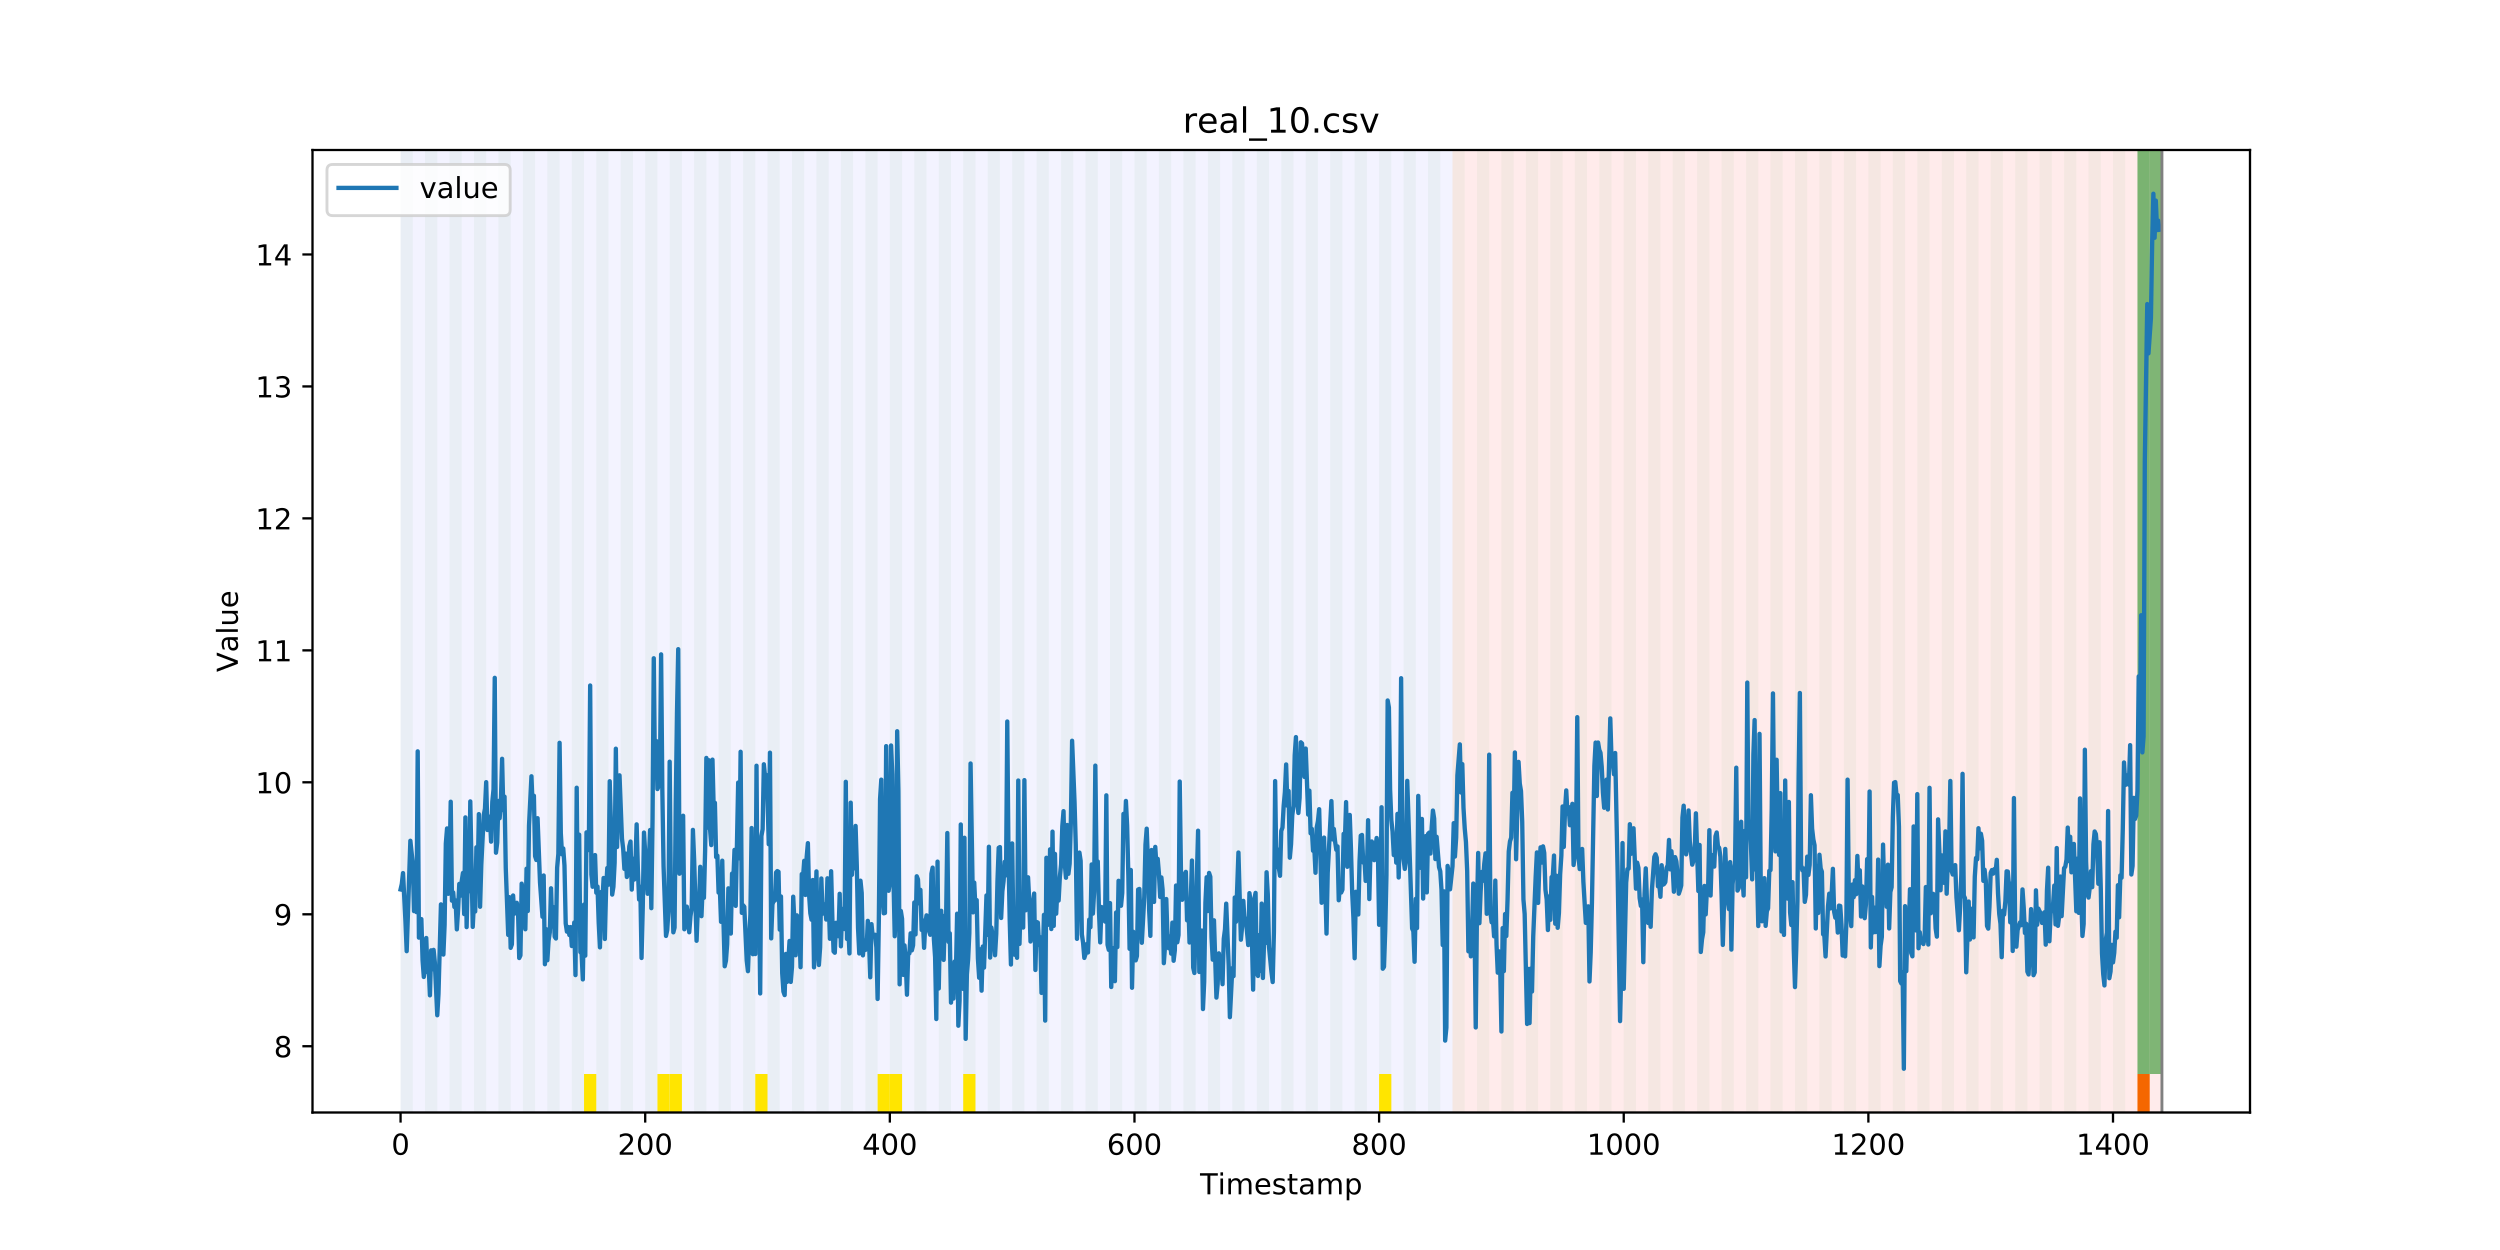 <?xml version="1.0" encoding="utf-8" standalone="no"?>
<!DOCTYPE svg PUBLIC "-//W3C//DTD SVG 1.1//EN"
  "http://www.w3.org/Graphics/SVG/1.1/DTD/svg11.dtd">
<!-- Created with matplotlib (https://matplotlib.org/) -->
<svg height="432pt" version="1.1" viewBox="0 0 864 432" width="864pt" xmlns="http://www.w3.org/2000/svg" xmlns:xlink="http://www.w3.org/1999/xlink">
 <defs>
  <style type="text/css">
*{stroke-linecap:butt;stroke-linejoin:round;}
  </style>
 </defs>
 <g id="figure_1">
  <g id="patch_1">
   <path d="M 0 432 
L 864 432 
L 864 0 
L 0 0 
z
" style="fill:#ffffff;"/>
  </g>
  <g id="axes_1">
   <g id="patch_2">
    <path d="M 108 384.48 
L 777.6 384.48 
L 777.6 51.84 
L 108 51.84 
z
" style="fill:#ffffff;"/>
   </g>
   <g id="patch_3">
    <path clip-path="url(#pea2bbc3978)" d="M 138.436 384.48 
L 138.436 51.84 
L 501.982 51.84 
L 501.982 384.48 
z
" style="fill:#0000ff;opacity:0.05;"/>
   </g>
   <g id="patch_4">
    <path clip-path="url(#pea2bbc3978)" d="M 501.982 384.48 
L 501.982 51.84 
L 747.164 51.84 
L 747.164 384.48 
z
" style="fill:#ff0000;opacity:0.08;"/>
   </g>
   <g id="patch_5">
    <path clip-path="url(#pea2bbc3978)" d="M 138.436 384.48 
L 138.436 51.84 
L 142.664 51.84 
L 142.664 384.48 
z
" style="fill:#008000;opacity:0.04;"/>
   </g>
   <g id="patch_6">
    <path clip-path="url(#pea2bbc3978)" d="M 146.891 384.48 
L 146.891 51.84 
L 151.118 51.84 
L 151.118 384.48 
z
" style="fill:#008000;opacity:0.04;"/>
   </g>
   <g id="patch_7">
    <path clip-path="url(#pea2bbc3978)" d="M 155.345 384.48 
L 155.345 51.84 
L 159.573 51.84 
L 159.573 384.48 
z
" style="fill:#008000;opacity:0.04;"/>
   </g>
   <g id="patch_8">
    <path clip-path="url(#pea2bbc3978)" d="M 163.8 384.48 
L 163.8 51.84 
L 168.027 51.84 
L 168.027 384.48 
z
" style="fill:#008000;opacity:0.04;"/>
   </g>
   <g id="patch_9">
    <path clip-path="url(#pea2bbc3978)" d="M 172.255 384.48 
L 172.255 51.84 
L 176.482 51.84 
L 176.482 384.48 
z
" style="fill:#008000;opacity:0.04;"/>
   </g>
   <g id="patch_10">
    <path clip-path="url(#pea2bbc3978)" d="M 180.709 384.48 
L 180.709 51.84 
L 184.936 51.84 
L 184.936 384.48 
z
" style="fill:#008000;opacity:0.04;"/>
   </g>
   <g id="patch_11">
    <path clip-path="url(#pea2bbc3978)" d="M 189.164 384.48 
L 189.164 51.84 
L 193.391 51.84 
L 193.391 384.48 
z
" style="fill:#008000;opacity:0.04;"/>
   </g>
   <g id="patch_12">
    <path clip-path="url(#pea2bbc3978)" d="M 197.618 384.48 
L 197.618 51.84 
L 201.845 51.84 
L 201.845 384.48 
z
" style="fill:#008000;opacity:0.04;"/>
   </g>
   <g id="patch_13">
    <path clip-path="url(#pea2bbc3978)" d="M 201.845 384.48 
L 201.845 371.174 
L 206.073 371.174 
L 206.073 384.48 
z
" style="fill:#ffe500;"/>
   </g>
   <g id="patch_14">
    <path clip-path="url(#pea2bbc3978)" d="M 206.073 384.48 
L 206.073 51.84 
L 210.3 51.84 
L 210.3 384.48 
z
" style="fill:#008000;opacity:0.04;"/>
   </g>
   <g id="patch_15">
    <path clip-path="url(#pea2bbc3978)" d="M 214.527 384.48 
L 214.527 51.84 
L 218.755 51.84 
L 218.755 384.48 
z
" style="fill:#008000;opacity:0.04;"/>
   </g>
   <g id="patch_16">
    <path clip-path="url(#pea2bbc3978)" d="M 222.982 384.48 
L 222.982 51.84 
L 227.209 51.84 
L 227.209 384.48 
z
" style="fill:#008000;opacity:0.04;"/>
   </g>
   <g id="patch_17">
    <path clip-path="url(#pea2bbc3978)" d="M 227.209 384.48 
L 227.209 371.174 
L 231.436 371.174 
L 231.436 384.48 
z
" style="fill:#ffe500;"/>
   </g>
   <g id="patch_18">
    <path clip-path="url(#pea2bbc3978)" d="M 231.436 384.48 
L 231.436 51.84 
L 235.664 51.84 
L 235.664 384.48 
z
" style="fill:#008000;opacity:0.04;"/>
   </g>
   <g id="patch_19">
    <path clip-path="url(#pea2bbc3978)" d="M 231.436 384.48 
L 231.436 371.174 
L 235.664 371.174 
L 235.664 384.48 
z
" style="fill:#ffe500;"/>
   </g>
   <g id="patch_20">
    <path clip-path="url(#pea2bbc3978)" d="M 239.891 384.48 
L 239.891 51.84 
L 244.118 51.84 
L 244.118 384.48 
z
" style="fill:#008000;opacity:0.04;"/>
   </g>
   <g id="patch_21">
    <path clip-path="url(#pea2bbc3978)" d="M 248.345 384.48 
L 248.345 51.84 
L 252.573 51.84 
L 252.573 384.48 
z
" style="fill:#008000;opacity:0.04;"/>
   </g>
   <g id="patch_22">
    <path clip-path="url(#pea2bbc3978)" d="M 256.8 384.48 
L 256.8 51.84 
L 261.027 51.84 
L 261.027 384.48 
z
" style="fill:#008000;opacity:0.04;"/>
   </g>
   <g id="patch_23">
    <path clip-path="url(#pea2bbc3978)" d="M 261.027 384.48 
L 261.027 371.174 
L 265.255 371.174 
L 265.255 384.48 
z
" style="fill:#ffe500;"/>
   </g>
   <g id="patch_24">
    <path clip-path="url(#pea2bbc3978)" d="M 265.255 384.48 
L 265.255 51.84 
L 269.482 51.84 
L 269.482 384.48 
z
" style="fill:#008000;opacity:0.04;"/>
   </g>
   <g id="patch_25">
    <path clip-path="url(#pea2bbc3978)" d="M 273.709 384.48 
L 273.709 51.84 
L 277.936 51.84 
L 277.936 384.48 
z
" style="fill:#008000;opacity:0.04;"/>
   </g>
   <g id="patch_26">
    <path clip-path="url(#pea2bbc3978)" d="M 282.164 384.48 
L 282.164 51.84 
L 286.391 51.84 
L 286.391 384.48 
z
" style="fill:#008000;opacity:0.04;"/>
   </g>
   <g id="patch_27">
    <path clip-path="url(#pea2bbc3978)" d="M 290.618 384.48 
L 290.618 51.84 
L 294.845 51.84 
L 294.845 384.48 
z
" style="fill:#008000;opacity:0.04;"/>
   </g>
   <g id="patch_28">
    <path clip-path="url(#pea2bbc3978)" d="M 299.073 384.48 
L 299.073 51.84 
L 303.3 51.84 
L 303.3 384.48 
z
" style="fill:#008000;opacity:0.04;"/>
   </g>
   <g id="patch_29">
    <path clip-path="url(#pea2bbc3978)" d="M 303.3 384.48 
L 303.3 371.174 
L 307.527 371.174 
L 307.527 384.48 
z
" style="fill:#ffe500;"/>
   </g>
   <g id="patch_30">
    <path clip-path="url(#pea2bbc3978)" d="M 307.527 384.48 
L 307.527 51.84 
L 311.755 51.84 
L 311.755 384.48 
z
" style="fill:#008000;opacity:0.04;"/>
   </g>
   <g id="patch_31">
    <path clip-path="url(#pea2bbc3978)" d="M 307.527 384.48 
L 307.527 371.174 
L 311.755 371.174 
L 311.755 384.48 
z
" style="fill:#ffe500;"/>
   </g>
   <g id="patch_32">
    <path clip-path="url(#pea2bbc3978)" d="M 315.982 384.48 
L 315.982 51.84 
L 320.209 51.84 
L 320.209 384.48 
z
" style="fill:#008000;opacity:0.04;"/>
   </g>
   <g id="patch_33">
    <path clip-path="url(#pea2bbc3978)" d="M 324.436 384.48 
L 324.436 51.84 
L 328.664 51.84 
L 328.664 384.48 
z
" style="fill:#008000;opacity:0.04;"/>
   </g>
   <g id="patch_34">
    <path clip-path="url(#pea2bbc3978)" d="M 332.891 384.48 
L 332.891 51.84 
L 337.118 51.84 
L 337.118 384.48 
z
" style="fill:#008000;opacity:0.04;"/>
   </g>
   <g id="patch_35">
    <path clip-path="url(#pea2bbc3978)" d="M 332.891 384.48 
L 332.891 371.174 
L 337.118 371.174 
L 337.118 384.48 
z
" style="fill:#ffe500;"/>
   </g>
   <g id="patch_36">
    <path clip-path="url(#pea2bbc3978)" d="M 341.345 384.48 
L 341.345 51.84 
L 345.573 51.84 
L 345.573 384.48 
z
" style="fill:#008000;opacity:0.04;"/>
   </g>
   <g id="patch_37">
    <path clip-path="url(#pea2bbc3978)" d="M 349.8 384.48 
L 349.8 51.84 
L 354.027 51.84 
L 354.027 384.48 
z
" style="fill:#008000;opacity:0.04;"/>
   </g>
   <g id="patch_38">
    <path clip-path="url(#pea2bbc3978)" d="M 358.255 384.48 
L 358.255 51.84 
L 362.482 51.84 
L 362.482 384.48 
z
" style="fill:#008000;opacity:0.04;"/>
   </g>
   <g id="patch_39">
    <path clip-path="url(#pea2bbc3978)" d="M 366.709 384.48 
L 366.709 51.84 
L 370.936 51.84 
L 370.936 384.48 
z
" style="fill:#008000;opacity:0.04;"/>
   </g>
   <g id="patch_40">
    <path clip-path="url(#pea2bbc3978)" d="M 375.164 384.48 
L 375.164 51.84 
L 379.391 51.84 
L 379.391 384.48 
z
" style="fill:#008000;opacity:0.04;"/>
   </g>
   <g id="patch_41">
    <path clip-path="url(#pea2bbc3978)" d="M 738.709 384.48 
L 738.709 371.174 
L 742.936 371.174 
L 742.936 384.48 
z
" style="fill:#ff6600;"/>
   </g>
   <g id="patch_42">
    <path clip-path="url(#pea2bbc3978)" d="M 383.618 384.48 
L 383.618 51.84 
L 387.845 51.84 
L 387.845 384.48 
z
" style="fill:#008000;opacity:0.04;"/>
   </g>
   <g id="patch_43">
    <path clip-path="url(#pea2bbc3978)" d="M 392.073 384.48 
L 392.073 51.84 
L 396.3 51.84 
L 396.3 384.48 
z
" style="fill:#008000;opacity:0.04;"/>
   </g>
   <g id="patch_44">
    <path clip-path="url(#pea2bbc3978)" d="M 400.527 384.48 
L 400.527 51.84 
L 404.755 51.84 
L 404.755 384.48 
z
" style="fill:#008000;opacity:0.04;"/>
   </g>
   <g id="patch_45">
    <path clip-path="url(#pea2bbc3978)" d="M 408.982 384.48 
L 408.982 51.84 
L 413.209 51.84 
L 413.209 384.48 
z
" style="fill:#008000;opacity:0.04;"/>
   </g>
   <g id="patch_46">
    <path clip-path="url(#pea2bbc3978)" d="M 417.436 384.48 
L 417.436 51.84 
L 421.664 51.84 
L 421.664 384.48 
z
" style="fill:#008000;opacity:0.04;"/>
   </g>
   <g id="patch_47">
    <path clip-path="url(#pea2bbc3978)" d="M 425.891 384.48 
L 425.891 51.84 
L 430.118 51.84 
L 430.118 384.48 
z
" style="fill:#008000;opacity:0.04;"/>
   </g>
   <g id="patch_48">
    <path clip-path="url(#pea2bbc3978)" d="M 434.345 384.48 
L 434.345 51.84 
L 438.573 51.84 
L 438.573 384.48 
z
" style="fill:#008000;opacity:0.04;"/>
   </g>
   <g id="patch_49">
    <path clip-path="url(#pea2bbc3978)" d="M 442.8 384.48 
L 442.8 51.84 
L 447.027 51.84 
L 447.027 384.48 
z
" style="fill:#008000;opacity:0.04;"/>
   </g>
   <g id="patch_50">
    <path clip-path="url(#pea2bbc3978)" d="M 451.255 384.48 
L 451.255 51.84 
L 455.482 51.84 
L 455.482 384.48 
z
" style="fill:#008000;opacity:0.04;"/>
   </g>
   <g id="patch_51">
    <path clip-path="url(#pea2bbc3978)" d="M 459.709 384.48 
L 459.709 51.84 
L 463.936 51.84 
L 463.936 384.48 
z
" style="fill:#008000;opacity:0.04;"/>
   </g>
   <g id="patch_52">
    <path clip-path="url(#pea2bbc3978)" d="M 468.164 384.48 
L 468.164 51.84 
L 472.391 51.84 
L 472.391 384.48 
z
" style="fill:#008000;opacity:0.04;"/>
   </g>
   <g id="patch_53">
    <path clip-path="url(#pea2bbc3978)" d="M 476.618 384.48 
L 476.618 51.84 
L 480.845 51.84 
L 480.845 384.48 
z
" style="fill:#008000;opacity:0.04;"/>
   </g>
   <g id="patch_54">
    <path clip-path="url(#pea2bbc3978)" d="M 476.618 384.48 
L 476.618 371.174 
L 480.845 371.174 
L 480.845 384.48 
z
" style="fill:#ffe500;"/>
   </g>
   <g id="patch_55">
    <path clip-path="url(#pea2bbc3978)" d="M 485.073 384.48 
L 485.073 51.84 
L 489.3 51.84 
L 489.3 384.48 
z
" style="fill:#008000;opacity:0.04;"/>
   </g>
   <g id="patch_56">
    <path clip-path="url(#pea2bbc3978)" d="M 493.527 384.48 
L 493.527 51.84 
L 497.755 51.84 
L 497.755 384.48 
z
" style="fill:#008000;opacity:0.04;"/>
   </g>
   <g id="patch_57">
    <path clip-path="url(#pea2bbc3978)" d="M 501.982 384.48 
L 501.982 51.84 
L 506.209 51.84 
L 506.209 384.48 
z
" style="fill:#008000;opacity:0.04;"/>
   </g>
   <g id="patch_58">
    <path clip-path="url(#pea2bbc3978)" d="M 510.436 384.48 
L 510.436 51.84 
L 514.664 51.84 
L 514.664 384.48 
z
" style="fill:#008000;opacity:0.04;"/>
   </g>
   <g id="patch_59">
    <path clip-path="url(#pea2bbc3978)" d="M 518.891 384.48 
L 518.891 51.84 
L 523.118 51.84 
L 523.118 384.48 
z
" style="fill:#008000;opacity:0.04;"/>
   </g>
   <g id="patch_60">
    <path clip-path="url(#pea2bbc3978)" d="M 527.345 384.48 
L 527.345 51.84 
L 531.573 51.84 
L 531.573 384.48 
z
" style="fill:#008000;opacity:0.04;"/>
   </g>
   <g id="patch_61">
    <path clip-path="url(#pea2bbc3978)" d="M 535.8 384.48 
L 535.8 51.84 
L 540.027 51.84 
L 540.027 384.48 
z
" style="fill:#008000;opacity:0.04;"/>
   </g>
   <g id="patch_62">
    <path clip-path="url(#pea2bbc3978)" d="M 544.255 384.48 
L 544.255 51.84 
L 548.482 51.84 
L 548.482 384.48 
z
" style="fill:#008000;opacity:0.04;"/>
   </g>
   <g id="patch_63">
    <path clip-path="url(#pea2bbc3978)" d="M 552.709 384.48 
L 552.709 51.84 
L 556.936 51.84 
L 556.936 384.48 
z
" style="fill:#008000;opacity:0.04;"/>
   </g>
   <g id="patch_64">
    <path clip-path="url(#pea2bbc3978)" d="M 561.164 384.48 
L 561.164 51.84 
L 565.391 51.84 
L 565.391 384.48 
z
" style="fill:#008000;opacity:0.04;"/>
   </g>
   <g id="patch_65">
    <path clip-path="url(#pea2bbc3978)" d="M 569.618 384.48 
L 569.618 51.84 
L 573.845 51.84 
L 573.845 384.48 
z
" style="fill:#008000;opacity:0.04;"/>
   </g>
   <g id="patch_66">
    <path clip-path="url(#pea2bbc3978)" d="M 578.073 384.48 
L 578.073 51.84 
L 582.3 51.84 
L 582.3 384.48 
z
" style="fill:#008000;opacity:0.04;"/>
   </g>
   <g id="patch_67">
    <path clip-path="url(#pea2bbc3978)" d="M 586.527 384.48 
L 586.527 51.84 
L 590.755 51.84 
L 590.755 384.48 
z
" style="fill:#008000;opacity:0.04;"/>
   </g>
   <g id="patch_68">
    <path clip-path="url(#pea2bbc3978)" d="M 594.982 384.48 
L 594.982 51.84 
L 599.209 51.84 
L 599.209 384.48 
z
" style="fill:#008000;opacity:0.04;"/>
   </g>
   <g id="patch_69">
    <path clip-path="url(#pea2bbc3978)" d="M 603.436 384.48 
L 603.436 51.84 
L 607.664 51.84 
L 607.664 384.48 
z
" style="fill:#008000;opacity:0.04;"/>
   </g>
   <g id="patch_70">
    <path clip-path="url(#pea2bbc3978)" d="M 611.891 384.48 
L 611.891 51.84 
L 616.118 51.84 
L 616.118 384.48 
z
" style="fill:#008000;opacity:0.04;"/>
   </g>
   <g id="patch_71">
    <path clip-path="url(#pea2bbc3978)" d="M 620.345 384.48 
L 620.345 51.84 
L 624.573 51.84 
L 624.573 384.48 
z
" style="fill:#008000;opacity:0.04;"/>
   </g>
   <g id="patch_72">
    <path clip-path="url(#pea2bbc3978)" d="M 628.8 384.48 
L 628.8 51.84 
L 633.027 51.84 
L 633.027 384.48 
z
" style="fill:#008000;opacity:0.04;"/>
   </g>
   <g id="patch_73">
    <path clip-path="url(#pea2bbc3978)" d="M 637.255 384.48 
L 637.255 51.84 
L 641.482 51.84 
L 641.482 384.48 
z
" style="fill:#008000;opacity:0.04;"/>
   </g>
   <g id="patch_74">
    <path clip-path="url(#pea2bbc3978)" d="M 645.709 384.48 
L 645.709 51.84 
L 649.936 51.84 
L 649.936 384.48 
z
" style="fill:#008000;opacity:0.04;"/>
   </g>
   <g id="patch_75">
    <path clip-path="url(#pea2bbc3978)" d="M 654.164 384.48 
L 654.164 51.84 
L 658.391 51.84 
L 658.391 384.48 
z
" style="fill:#008000;opacity:0.04;"/>
   </g>
   <g id="patch_76">
    <path clip-path="url(#pea2bbc3978)" d="M 662.618 384.48 
L 662.618 51.84 
L 666.845 51.84 
L 666.845 384.48 
z
" style="fill:#008000;opacity:0.04;"/>
   </g>
   <g id="patch_77">
    <path clip-path="url(#pea2bbc3978)" d="M 671.073 384.48 
L 671.073 51.84 
L 675.3 51.84 
L 675.3 384.48 
z
" style="fill:#008000;opacity:0.04;"/>
   </g>
   <g id="patch_78">
    <path clip-path="url(#pea2bbc3978)" d="M 679.527 384.48 
L 679.527 51.84 
L 683.755 51.84 
L 683.755 384.48 
z
" style="fill:#008000;opacity:0.04;"/>
   </g>
   <g id="patch_79">
    <path clip-path="url(#pea2bbc3978)" d="M 687.982 384.48 
L 687.982 51.84 
L 692.209 51.84 
L 692.209 384.48 
z
" style="fill:#008000;opacity:0.04;"/>
   </g>
   <g id="patch_80">
    <path clip-path="url(#pea2bbc3978)" d="M 696.436 384.48 
L 696.436 51.84 
L 700.664 51.84 
L 700.664 384.48 
z
" style="fill:#008000;opacity:0.04;"/>
   </g>
   <g id="patch_81">
    <path clip-path="url(#pea2bbc3978)" d="M 704.891 384.48 
L 704.891 51.84 
L 709.118 51.84 
L 709.118 384.48 
z
" style="fill:#008000;opacity:0.04;"/>
   </g>
   <g id="patch_82">
    <path clip-path="url(#pea2bbc3978)" d="M 713.345 384.48 
L 713.345 51.84 
L 717.573 51.84 
L 717.573 384.48 
z
" style="fill:#008000;opacity:0.04;"/>
   </g>
   <g id="patch_83">
    <path clip-path="url(#pea2bbc3978)" d="M 721.8 384.48 
L 721.8 51.84 
L 726.027 51.84 
L 726.027 384.48 
z
" style="fill:#008000;opacity:0.04;"/>
   </g>
   <g id="patch_84">
    <path clip-path="url(#pea2bbc3978)" d="M 730.255 384.48 
L 730.255 51.84 
L 734.482 51.84 
L 734.482 384.48 
z
" style="fill:#008000;opacity:0.04;"/>
   </g>
   <g id="patch_85">
    <path clip-path="url(#pea2bbc3978)" d="M 738.709 384.48 
L 738.709 51.84 
L 742.936 51.84 
L 742.936 384.48 
z
" style="fill:#008000;opacity:0.04;"/>
   </g>
   <g id="patch_86">
    <path clip-path="url(#pea2bbc3978)" d="M 738.709 371.174 
L 738.709 51.84 
L 742.936 51.84 
L 742.936 371.174 
z
" style="fill:#008000;opacity:0.5;"/>
   </g>
   <g id="patch_87">
    <path clip-path="url(#pea2bbc3978)" d="M 742.936 371.174 
L 742.936 51.84 
L 747.164 51.84 
L 747.164 371.174 
z
" style="fill:#008000;opacity:0.5;"/>
   </g>
   <g id="matplotlib.axis_1">
    <g id="xtick_1">
     <g id="line2d_1">
      <defs>
       <path d="M 0 0 
L 0 3.5 
" id="m8e7938896b" style="stroke:#000000;stroke-width:0.8;"/>
      </defs>
      <g>
       <use style="stroke:#000000;stroke-width:0.8;" x="138.436" xlink:href="#m8e7938896b" y="384.48"/>
      </g>
     </g>
     <g id="text_1">
      <!-- 0 -->
      <defs>
       <path d="M 31.781 66.406 
Q 24.172 66.406 20.328 58.906 
Q 16.5 51.422 16.5 36.375 
Q 16.5 21.391 20.328 13.891 
Q 24.172 6.391 31.781 6.391 
Q 39.453 6.391 43.281 13.891 
Q 47.125 21.391 47.125 36.375 
Q 47.125 51.422 43.281 58.906 
Q 39.453 66.406 31.781 66.406 
z
M 31.781 74.219 
Q 44.047 74.219 50.516 64.516 
Q 56.984 54.828 56.984 36.375 
Q 56.984 17.969 50.516 8.266 
Q 44.047 -1.422 31.781 -1.422 
Q 19.531 -1.422 13.062 8.266 
Q 6.594 17.969 6.594 36.375 
Q 6.594 54.828 13.062 64.516 
Q 19.531 74.219 31.781 74.219 
z
" id="DejaVuSans-48"/>
      </defs>
      <g transform="translate(135.255 399.078)scale(0.1 -0.1)">
       <use xlink:href="#DejaVuSans-48"/>
      </g>
     </g>
    </g>
    <g id="xtick_2">
     <g id="line2d_2">
      <g>
       <use style="stroke:#000000;stroke-width:0.8;" x="222.982" xlink:href="#m8e7938896b" y="384.48"/>
      </g>
     </g>
     <g id="text_2">
      <!-- 200 -->
      <defs>
       <path d="M 19.188 8.297 
L 53.609 8.297 
L 53.609 0 
L 7.328 0 
L 7.328 8.297 
Q 12.938 14.109 22.625 23.891 
Q 32.328 33.688 34.812 36.531 
Q 39.547 41.844 41.422 45.531 
Q 43.312 49.219 43.312 52.781 
Q 43.312 58.594 39.234 62.25 
Q 35.156 65.922 28.609 65.922 
Q 23.969 65.922 18.812 64.312 
Q 13.672 62.703 7.812 59.422 
L 7.812 69.391 
Q 13.766 71.781 18.938 73 
Q 24.125 74.219 28.422 74.219 
Q 39.75 74.219 46.484 68.547 
Q 53.219 62.891 53.219 53.422 
Q 53.219 48.922 51.531 44.891 
Q 49.859 40.875 45.406 35.406 
Q 44.188 33.984 37.641 27.219 
Q 31.109 20.453 19.188 8.297 
z
" id="DejaVuSans-50"/>
      </defs>
      <g transform="translate(213.438 399.078)scale(0.1 -0.1)">
       <use xlink:href="#DejaVuSans-50"/>
       <use x="63.623" xlink:href="#DejaVuSans-48"/>
       <use x="127.246" xlink:href="#DejaVuSans-48"/>
      </g>
     </g>
    </g>
    <g id="xtick_3">
     <g id="line2d_3">
      <g>
       <use style="stroke:#000000;stroke-width:0.8;" x="307.527" xlink:href="#m8e7938896b" y="384.48"/>
      </g>
     </g>
     <g id="text_3">
      <!-- 400 -->
      <defs>
       <path d="M 37.797 64.312 
L 12.891 25.391 
L 37.797 25.391 
z
M 35.203 72.906 
L 47.609 72.906 
L 47.609 25.391 
L 58.016 25.391 
L 58.016 17.188 
L 47.609 17.188 
L 47.609 0 
L 37.797 0 
L 37.797 17.188 
L 4.891 17.188 
L 4.891 26.703 
z
" id="DejaVuSans-52"/>
      </defs>
      <g transform="translate(297.984 399.078)scale(0.1 -0.1)">
       <use xlink:href="#DejaVuSans-52"/>
       <use x="63.623" xlink:href="#DejaVuSans-48"/>
       <use x="127.246" xlink:href="#DejaVuSans-48"/>
      </g>
     </g>
    </g>
    <g id="xtick_4">
     <g id="line2d_4">
      <g>
       <use style="stroke:#000000;stroke-width:0.8;" x="392.073" xlink:href="#m8e7938896b" y="384.48"/>
      </g>
     </g>
     <g id="text_4">
      <!-- 600 -->
      <defs>
       <path d="M 33.016 40.375 
Q 26.375 40.375 22.484 35.828 
Q 18.609 31.297 18.609 23.391 
Q 18.609 15.531 22.484 10.953 
Q 26.375 6.391 33.016 6.391 
Q 39.656 6.391 43.531 10.953 
Q 47.406 15.531 47.406 23.391 
Q 47.406 31.297 43.531 35.828 
Q 39.656 40.375 33.016 40.375 
z
M 52.594 71.297 
L 52.594 62.312 
Q 48.875 64.062 45.094 64.984 
Q 41.312 65.922 37.594 65.922 
Q 27.828 65.922 22.672 59.328 
Q 17.531 52.734 16.797 39.406 
Q 19.672 43.656 24.016 45.922 
Q 28.375 48.188 33.594 48.188 
Q 44.578 48.188 50.953 41.516 
Q 57.328 34.859 57.328 23.391 
Q 57.328 12.156 50.688 5.359 
Q 44.047 -1.422 33.016 -1.422 
Q 20.359 -1.422 13.672 8.266 
Q 6.984 17.969 6.984 36.375 
Q 6.984 53.656 15.188 63.938 
Q 23.391 74.219 37.203 74.219 
Q 40.922 74.219 44.703 73.484 
Q 48.484 72.75 52.594 71.297 
z
" id="DejaVuSans-54"/>
      </defs>
      <g transform="translate(382.529 399.078)scale(0.1 -0.1)">
       <use xlink:href="#DejaVuSans-54"/>
       <use x="63.623" xlink:href="#DejaVuSans-48"/>
       <use x="127.246" xlink:href="#DejaVuSans-48"/>
      </g>
     </g>
    </g>
    <g id="xtick_5">
     <g id="line2d_5">
      <g>
       <use style="stroke:#000000;stroke-width:0.8;" x="476.618" xlink:href="#m8e7938896b" y="384.48"/>
      </g>
     </g>
     <g id="text_5">
      <!-- 800 -->
      <defs>
       <path d="M 31.781 34.625 
Q 24.75 34.625 20.719 30.859 
Q 16.703 27.094 16.703 20.516 
Q 16.703 13.922 20.719 10.156 
Q 24.75 6.391 31.781 6.391 
Q 38.812 6.391 42.859 10.172 
Q 46.922 13.969 46.922 20.516 
Q 46.922 27.094 42.891 30.859 
Q 38.875 34.625 31.781 34.625 
z
M 21.922 38.812 
Q 15.578 40.375 12.031 44.719 
Q 8.5 49.078 8.5 55.328 
Q 8.5 64.062 14.719 69.141 
Q 20.953 74.219 31.781 74.219 
Q 42.672 74.219 48.875 69.141 
Q 55.078 64.062 55.078 55.328 
Q 55.078 49.078 51.531 44.719 
Q 48 40.375 41.703 38.812 
Q 48.828 37.156 52.797 32.312 
Q 56.781 27.484 56.781 20.516 
Q 56.781 9.906 50.312 4.234 
Q 43.844 -1.422 31.781 -1.422 
Q 19.734 -1.422 13.25 4.234 
Q 6.781 9.906 6.781 20.516 
Q 6.781 27.484 10.781 32.312 
Q 14.797 37.156 21.922 38.812 
z
M 18.312 54.391 
Q 18.312 48.734 21.844 45.562 
Q 25.391 42.391 31.781 42.391 
Q 38.141 42.391 41.719 45.562 
Q 45.312 48.734 45.312 54.391 
Q 45.312 60.062 41.719 63.234 
Q 38.141 66.406 31.781 66.406 
Q 25.391 66.406 21.844 63.234 
Q 18.312 60.062 18.312 54.391 
z
" id="DejaVuSans-56"/>
      </defs>
      <g transform="translate(467.074 399.078)scale(0.1 -0.1)">
       <use xlink:href="#DejaVuSans-56"/>
       <use x="63.623" xlink:href="#DejaVuSans-48"/>
       <use x="127.246" xlink:href="#DejaVuSans-48"/>
      </g>
     </g>
    </g>
    <g id="xtick_6">
     <g id="line2d_6">
      <g>
       <use style="stroke:#000000;stroke-width:0.8;" x="561.164" xlink:href="#m8e7938896b" y="384.48"/>
      </g>
     </g>
     <g id="text_6">
      <!-- 1000 -->
      <defs>
       <path d="M 12.406 8.297 
L 28.516 8.297 
L 28.516 63.922 
L 10.984 60.406 
L 10.984 69.391 
L 28.422 72.906 
L 38.281 72.906 
L 38.281 8.297 
L 54.391 8.297 
L 54.391 0 
L 12.406 0 
z
" id="DejaVuSans-49"/>
      </defs>
      <g transform="translate(548.439 399.078)scale(0.1 -0.1)">
       <use xlink:href="#DejaVuSans-49"/>
       <use x="63.623" xlink:href="#DejaVuSans-48"/>
       <use x="127.246" xlink:href="#DejaVuSans-48"/>
       <use x="190.869" xlink:href="#DejaVuSans-48"/>
      </g>
     </g>
    </g>
    <g id="xtick_7">
     <g id="line2d_7">
      <g>
       <use style="stroke:#000000;stroke-width:0.8;" x="645.709" xlink:href="#m8e7938896b" y="384.48"/>
      </g>
     </g>
     <g id="text_7">
      <!-- 1200 -->
      <g transform="translate(632.984 399.078)scale(0.1 -0.1)">
       <use xlink:href="#DejaVuSans-49"/>
       <use x="63.623" xlink:href="#DejaVuSans-50"/>
       <use x="127.246" xlink:href="#DejaVuSans-48"/>
       <use x="190.869" xlink:href="#DejaVuSans-48"/>
      </g>
     </g>
    </g>
    <g id="xtick_8">
     <g id="line2d_8">
      <g>
       <use style="stroke:#000000;stroke-width:0.8;" x="730.255" xlink:href="#m8e7938896b" y="384.48"/>
      </g>
     </g>
     <g id="text_8">
      <!-- 1400 -->
      <g transform="translate(717.53 399.078)scale(0.1 -0.1)">
       <use xlink:href="#DejaVuSans-49"/>
       <use x="63.623" xlink:href="#DejaVuSans-52"/>
       <use x="127.246" xlink:href="#DejaVuSans-48"/>
       <use x="190.869" xlink:href="#DejaVuSans-48"/>
      </g>
     </g>
    </g>
    <g id="text_9">
     <!-- Timestamp -->
     <defs>
      <path d="M -0.297 72.906 
L 61.375 72.906 
L 61.375 64.594 
L 35.5 64.594 
L 35.5 0 
L 25.594 0 
L 25.594 64.594 
L -0.297 64.594 
z
" id="DejaVuSans-84"/>
      <path d="M 9.422 54.688 
L 18.406 54.688 
L 18.406 0 
L 9.422 0 
z
M 9.422 75.984 
L 18.406 75.984 
L 18.406 64.594 
L 9.422 64.594 
z
" id="DejaVuSans-105"/>
      <path d="M 52 44.188 
Q 55.375 50.25 60.062 53.125 
Q 64.75 56 71.094 56 
Q 79.641 56 84.281 50.016 
Q 88.922 44.047 88.922 33.016 
L 88.922 0 
L 79.891 0 
L 79.891 32.719 
Q 79.891 40.578 77.094 44.375 
Q 74.312 48.188 68.609 48.188 
Q 61.625 48.188 57.562 43.547 
Q 53.516 38.922 53.516 30.906 
L 53.516 0 
L 44.484 0 
L 44.484 32.719 
Q 44.484 40.625 41.703 44.406 
Q 38.922 48.188 33.109 48.188 
Q 26.219 48.188 22.156 43.531 
Q 18.109 38.875 18.109 30.906 
L 18.109 0 
L 9.078 0 
L 9.078 54.688 
L 18.109 54.688 
L 18.109 46.188 
Q 21.188 51.219 25.484 53.609 
Q 29.781 56 35.688 56 
Q 41.656 56 45.828 52.969 
Q 50 49.953 52 44.188 
z
" id="DejaVuSans-109"/>
      <path d="M 56.203 29.594 
L 56.203 25.203 
L 14.891 25.203 
Q 15.484 15.922 20.484 11.062 
Q 25.484 6.203 34.422 6.203 
Q 39.594 6.203 44.453 7.469 
Q 49.312 8.734 54.109 11.281 
L 54.109 2.781 
Q 49.266 0.734 44.188 -0.344 
Q 39.109 -1.422 33.891 -1.422 
Q 20.797 -1.422 13.156 6.188 
Q 5.516 13.812 5.516 26.812 
Q 5.516 40.234 12.766 48.109 
Q 20.016 56 32.328 56 
Q 43.359 56 49.781 48.891 
Q 56.203 41.797 56.203 29.594 
z
M 47.219 32.234 
Q 47.125 39.594 43.094 43.984 
Q 39.062 48.391 32.422 48.391 
Q 24.906 48.391 20.391 44.141 
Q 15.875 39.891 15.188 32.172 
z
" id="DejaVuSans-101"/>
      <path d="M 44.281 53.078 
L 44.281 44.578 
Q 40.484 46.531 36.375 47.5 
Q 32.281 48.484 27.875 48.484 
Q 21.188 48.484 17.844 46.438 
Q 14.5 44.391 14.5 40.281 
Q 14.5 37.156 16.891 35.375 
Q 19.281 33.594 26.516 31.984 
L 29.594 31.297 
Q 39.156 29.25 43.188 25.516 
Q 47.219 21.781 47.219 15.094 
Q 47.219 7.469 41.188 3.016 
Q 35.156 -1.422 24.609 -1.422 
Q 20.219 -1.422 15.453 -0.562 
Q 10.688 0.297 5.422 2 
L 5.422 11.281 
Q 10.406 8.688 15.234 7.391 
Q 20.062 6.109 24.812 6.109 
Q 31.156 6.109 34.562 8.281 
Q 37.984 10.453 37.984 14.406 
Q 37.984 18.062 35.516 20.016 
Q 33.062 21.969 24.703 23.781 
L 21.578 24.516 
Q 13.234 26.266 9.516 29.906 
Q 5.812 33.547 5.812 39.891 
Q 5.812 47.609 11.281 51.797 
Q 16.75 56 26.812 56 
Q 31.781 56 36.172 55.266 
Q 40.578 54.547 44.281 53.078 
z
" id="DejaVuSans-115"/>
      <path d="M 18.312 70.219 
L 18.312 54.688 
L 36.812 54.688 
L 36.812 47.703 
L 18.312 47.703 
L 18.312 18.016 
Q 18.312 11.328 20.141 9.422 
Q 21.969 7.516 27.594 7.516 
L 36.812 7.516 
L 36.812 0 
L 27.594 0 
Q 17.188 0 13.234 3.875 
Q 9.281 7.766 9.281 18.016 
L 9.281 47.703 
L 2.688 47.703 
L 2.688 54.688 
L 9.281 54.688 
L 9.281 70.219 
z
" id="DejaVuSans-116"/>
      <path d="M 34.281 27.484 
Q 23.391 27.484 19.188 25 
Q 14.984 22.516 14.984 16.5 
Q 14.984 11.719 18.141 8.906 
Q 21.297 6.109 26.703 6.109 
Q 34.188 6.109 38.703 11.406 
Q 43.219 16.703 43.219 25.484 
L 43.219 27.484 
z
M 52.203 31.203 
L 52.203 0 
L 43.219 0 
L 43.219 8.297 
Q 40.141 3.328 35.547 0.953 
Q 30.953 -1.422 24.312 -1.422 
Q 15.922 -1.422 10.953 3.297 
Q 6 8.016 6 15.922 
Q 6 25.141 12.172 29.828 
Q 18.359 34.516 30.609 34.516 
L 43.219 34.516 
L 43.219 35.406 
Q 43.219 41.609 39.141 45 
Q 35.062 48.391 27.688 48.391 
Q 23 48.391 18.547 47.266 
Q 14.109 46.141 10.016 43.891 
L 10.016 52.203 
Q 14.938 54.109 19.578 55.047 
Q 24.219 56 28.609 56 
Q 40.484 56 46.344 49.844 
Q 52.203 43.703 52.203 31.203 
z
" id="DejaVuSans-97"/>
      <path d="M 18.109 8.203 
L 18.109 -20.797 
L 9.078 -20.797 
L 9.078 54.688 
L 18.109 54.688 
L 18.109 46.391 
Q 20.953 51.266 25.266 53.625 
Q 29.594 56 35.594 56 
Q 45.562 56 51.781 48.094 
Q 58.016 40.188 58.016 27.297 
Q 58.016 14.406 51.781 6.484 
Q 45.562 -1.422 35.594 -1.422 
Q 29.594 -1.422 25.266 0.953 
Q 20.953 3.328 18.109 8.203 
z
M 48.688 27.297 
Q 48.688 37.203 44.609 42.844 
Q 40.531 48.484 33.406 48.484 
Q 26.266 48.484 22.188 42.844 
Q 18.109 37.203 18.109 27.297 
Q 18.109 17.391 22.188 11.75 
Q 26.266 6.109 33.406 6.109 
Q 40.531 6.109 44.609 11.75 
Q 48.688 17.391 48.688 27.297 
z
" id="DejaVuSans-112"/>
     </defs>
     <g transform="translate(414.739 412.757)scale(0.1 -0.1)">
      <use xlink:href="#DejaVuSans-84"/>
      <use x="61.037" xlink:href="#DejaVuSans-105"/>
      <use x="88.82" xlink:href="#DejaVuSans-109"/>
      <use x="186.232" xlink:href="#DejaVuSans-101"/>
      <use x="247.756" xlink:href="#DejaVuSans-115"/>
      <use x="299.855" xlink:href="#DejaVuSans-116"/>
      <use x="339.064" xlink:href="#DejaVuSans-97"/>
      <use x="400.344" xlink:href="#DejaVuSans-109"/>
      <use x="497.756" xlink:href="#DejaVuSans-112"/>
     </g>
    </g>
   </g>
   <g id="matplotlib.axis_2">
    <g id="ytick_1">
     <g id="line2d_9">
      <defs>
       <path d="M 0 0 
L -3.5 0 
" id="m4cc8ab7676" style="stroke:#000000;stroke-width:0.8;"/>
      </defs>
      <g>
       <use style="stroke:#000000;stroke-width:0.8;" x="108" xlink:href="#m4cc8ab7676" y="361.584"/>
      </g>
     </g>
     <g id="text_10">
      <!-- 8 -->
      <g transform="translate(94.638 365.384)scale(0.1 -0.1)">
       <use xlink:href="#DejaVuSans-56"/>
      </g>
     </g>
    </g>
    <g id="ytick_2">
     <g id="line2d_10">
      <g>
       <use style="stroke:#000000;stroke-width:0.8;" x="108" xlink:href="#m4cc8ab7676" y="315.977"/>
      </g>
     </g>
     <g id="text_11">
      <!-- 9 -->
      <defs>
       <path d="M 10.984 1.516 
L 10.984 10.5 
Q 14.703 8.734 18.5 7.812 
Q 22.312 6.891 25.984 6.891 
Q 35.75 6.891 40.891 13.453 
Q 46.047 20.016 46.781 33.406 
Q 43.953 29.203 39.594 26.953 
Q 35.25 24.703 29.984 24.703 
Q 19.047 24.703 12.672 31.312 
Q 6.297 37.938 6.297 49.422 
Q 6.297 60.641 12.938 67.422 
Q 19.578 74.219 30.609 74.219 
Q 43.266 74.219 49.922 64.516 
Q 56.594 54.828 56.594 36.375 
Q 56.594 19.141 48.406 8.859 
Q 40.234 -1.422 26.422 -1.422 
Q 22.703 -1.422 18.891 -0.688 
Q 15.094 0.047 10.984 1.516 
z
M 30.609 32.422 
Q 37.25 32.422 41.125 36.953 
Q 45.016 41.5 45.016 49.422 
Q 45.016 57.281 41.125 61.844 
Q 37.25 66.406 30.609 66.406 
Q 23.969 66.406 20.094 61.844 
Q 16.219 57.281 16.219 49.422 
Q 16.219 41.5 20.094 36.953 
Q 23.969 32.422 30.609 32.422 
z
" id="DejaVuSans-57"/>
      </defs>
      <g transform="translate(94.638 319.776)scale(0.1 -0.1)">
       <use xlink:href="#DejaVuSans-57"/>
      </g>
     </g>
    </g>
    <g id="ytick_3">
     <g id="line2d_11">
      <g>
       <use style="stroke:#000000;stroke-width:0.8;" x="108" xlink:href="#m4cc8ab7676" y="270.37"/>
      </g>
     </g>
     <g id="text_12">
      <!-- 10 -->
      <g transform="translate(88.275 274.169)scale(0.1 -0.1)">
       <use xlink:href="#DejaVuSans-49"/>
       <use x="63.623" xlink:href="#DejaVuSans-48"/>
      </g>
     </g>
    </g>
    <g id="ytick_4">
     <g id="line2d_12">
      <g>
       <use style="stroke:#000000;stroke-width:0.8;" x="108" xlink:href="#m4cc8ab7676" y="224.762"/>
      </g>
     </g>
     <g id="text_13">
      <!-- 11 -->
      <g transform="translate(88.275 228.562)scale(0.1 -0.1)">
       <use xlink:href="#DejaVuSans-49"/>
       <use x="63.623" xlink:href="#DejaVuSans-49"/>
      </g>
     </g>
    </g>
    <g id="ytick_5">
     <g id="line2d_13">
      <g>
       <use style="stroke:#000000;stroke-width:0.8;" x="108" xlink:href="#m4cc8ab7676" y="179.155"/>
      </g>
     </g>
     <g id="text_14">
      <!-- 12 -->
      <g transform="translate(88.275 182.954)scale(0.1 -0.1)">
       <use xlink:href="#DejaVuSans-49"/>
       <use x="63.623" xlink:href="#DejaVuSans-50"/>
      </g>
     </g>
    </g>
    <g id="ytick_6">
     <g id="line2d_14">
      <g>
       <use style="stroke:#000000;stroke-width:0.8;" x="108" xlink:href="#m4cc8ab7676" y="133.548"/>
      </g>
     </g>
     <g id="text_15">
      <!-- 13 -->
      <defs>
       <path d="M 40.578 39.312 
Q 47.656 37.797 51.625 33 
Q 55.609 28.219 55.609 21.188 
Q 55.609 10.406 48.188 4.484 
Q 40.766 -1.422 27.094 -1.422 
Q 22.516 -1.422 17.656 -0.516 
Q 12.797 0.391 7.625 2.203 
L 7.625 11.719 
Q 11.719 9.328 16.594 8.109 
Q 21.484 6.891 26.812 6.891 
Q 36.078 6.891 40.938 10.547 
Q 45.797 14.203 45.797 21.188 
Q 45.797 27.641 41.281 31.266 
Q 36.766 34.906 28.719 34.906 
L 20.219 34.906 
L 20.219 43.016 
L 29.109 43.016 
Q 36.375 43.016 40.234 45.922 
Q 44.094 48.828 44.094 54.297 
Q 44.094 59.906 40.109 62.906 
Q 36.141 65.922 28.719 65.922 
Q 24.656 65.922 20.016 65.031 
Q 15.375 64.156 9.812 62.312 
L 9.812 71.094 
Q 15.438 72.656 20.344 73.438 
Q 25.25 74.219 29.594 74.219 
Q 40.828 74.219 47.359 69.109 
Q 53.906 64.016 53.906 55.328 
Q 53.906 49.266 50.438 45.094 
Q 46.969 40.922 40.578 39.312 
z
" id="DejaVuSans-51"/>
      </defs>
      <g transform="translate(88.275 137.347)scale(0.1 -0.1)">
       <use xlink:href="#DejaVuSans-49"/>
       <use x="63.623" xlink:href="#DejaVuSans-51"/>
      </g>
     </g>
    </g>
    <g id="ytick_7">
     <g id="line2d_15">
      <g>
       <use style="stroke:#000000;stroke-width:0.8;" x="108" xlink:href="#m4cc8ab7676" y="87.94"/>
      </g>
     </g>
     <g id="text_16">
      <!-- 14 -->
      <g transform="translate(88.275 91.74)scale(0.1 -0.1)">
       <use xlink:href="#DejaVuSans-49"/>
       <use x="63.623" xlink:href="#DejaVuSans-52"/>
      </g>
     </g>
    </g>
    <g id="text_17">
     <!-- Value -->
     <defs>
      <path d="M 28.609 0 
L 0.781 72.906 
L 11.078 72.906 
L 34.188 11.531 
L 57.328 72.906 
L 67.578 72.906 
L 39.797 0 
z
" id="DejaVuSans-86"/>
      <path d="M 9.422 75.984 
L 18.406 75.984 
L 18.406 0 
L 9.422 0 
z
" id="DejaVuSans-108"/>
      <path d="M 8.5 21.578 
L 8.5 54.688 
L 17.484 54.688 
L 17.484 21.922 
Q 17.484 14.156 20.5 10.266 
Q 23.531 6.391 29.594 6.391 
Q 36.859 6.391 41.078 11.031 
Q 45.312 15.672 45.312 23.688 
L 45.312 54.688 
L 54.297 54.688 
L 54.297 0 
L 45.312 0 
L 45.312 8.406 
Q 42.047 3.422 37.719 1 
Q 33.406 -1.422 27.688 -1.422 
Q 18.266 -1.422 13.375 4.438 
Q 8.5 10.297 8.5 21.578 
z
M 31.109 56 
z
" id="DejaVuSans-117"/>
     </defs>
     <g transform="translate(82.195 232.273)rotate(-90)scale(0.1 -0.1)">
      <use xlink:href="#DejaVuSans-86"/>
      <use x="68.299" xlink:href="#DejaVuSans-97"/>
      <use x="129.578" xlink:href="#DejaVuSans-108"/>
      <use x="157.361" xlink:href="#DejaVuSans-117"/>
      <use x="220.74" xlink:href="#DejaVuSans-101"/>
     </g>
    </g>
   </g>
   <g id="line2d_16">
    <path clip-path="url(#pea2bbc3978)" d="M 138.436 307.385 
L 138.859 305.525 
L 139.282 301.742 
L 140.127 318.45 
L 140.55 328.728 
L 141.818 290.572 
L 142.664 298.542 
L 143.086 314.883 
L 143.509 300.919 
L 143.932 315.227 
L 144.355 259.67 
L 144.777 324.05 
L 145.2 323.219 
L 145.623 317.64 
L 146.045 331.903 
L 146.468 337.635 
L 146.891 334.415 
L 147.314 324.17 
L 147.736 335.967 
L 148.159 334.224 
L 148.582 343.988 
L 149.005 328.433 
L 149.427 335.004 
L 149.85 328.28 
L 150.273 332.595 
L 151.118 350.872 
L 151.541 343.511 
L 152.386 312.554 
L 153.232 329.895 
L 153.655 319.629 
L 154.077 291.536 
L 154.5 286.305 
L 154.923 308.898 
L 155.345 299.686 
L 155.768 277.076 
L 156.191 311.271 
L 156.614 308.425 
L 157.036 313.44 
L 157.459 311.18 
L 157.882 321.185 
L 158.305 314.597 
L 158.727 305.48 
L 159.15 309.557 
L 159.573 304.49 
L 159.995 301.697 
L 160.418 315.904 
L 160.841 282.493 
L 161.264 320.413 
L 161.686 302.082 
L 162.109 308.043 
L 162.532 276.969 
L 163.377 320.339 
L 163.8 311.781 
L 164.223 315.014 
L 164.645 292.834 
L 165.068 303.554 
L 165.491 281.362 
L 165.914 313.376 
L 166.336 298.871 
L 167.182 281.737 
L 167.605 279.471 
L 168.027 270.313 
L 168.45 286.853 
L 168.873 283.041 
L 169.295 282.233 
L 169.718 290.871 
L 170.141 277.144 
L 170.564 272.792 
L 170.986 234.261 
L 171.409 294.696 
L 171.832 291.185 
L 172.255 276.809 
L 172.677 282.781 
L 173.1 277.292 
L 173.523 262.242 
L 173.945 280.003 
L 174.368 275.32 
L 174.791 300.015 
L 175.636 323.103 
L 176.059 310.063 
L 176.482 327.571 
L 176.905 326.364 
L 177.327 309.483 
L 177.75 315.784 
L 178.173 313.265 
L 178.595 312.002 
L 179.018 314.417 
L 179.441 331.091 
L 179.864 330.205 
L 180.286 305.39 
L 180.709 307.548 
L 181.132 317.285 
L 181.555 321.156 
L 181.977 300.219 
L 182.4 314.845 
L 182.823 285.33 
L 183.668 268.286 
L 184.091 279.137 
L 184.514 275.011 
L 184.936 295.908 
L 185.359 297.222 
L 185.782 282.77 
L 186.627 304.986 
L 187.473 316.83 
L 187.895 302.572 
L 188.318 333.242 
L 188.741 321.105 
L 189.164 331.869 
L 189.586 325.117 
L 190.009 322.214 
L 190.432 306.998 
L 190.855 320.206 
L 191.277 313.499 
L 191.7 323.729 
L 192.123 324.35 
L 192.545 299.863 
L 192.968 295.073 
L 193.391 256.711 
L 193.814 287.914 
L 194.236 295.248 
L 194.659 293.224 
L 195.082 299.123 
L 195.505 319.153 
L 195.927 321.977 
L 196.35 320.374 
L 196.773 323.139 
L 197.195 320.4 
L 197.618 326.951 
L 198.041 325.932 
L 198.464 318.814 
L 198.886 336.991 
L 199.309 272.239 
L 199.732 319.909 
L 200.155 288.45 
L 200.577 329.063 
L 201 329.529 
L 201.423 338.487 
L 201.845 312.623 
L 202.268 330.282 
L 202.691 287.652 
L 203.114 293.868 
L 203.536 288.923 
L 203.959 236.913 
L 204.382 302.22 
L 204.805 306.462 
L 205.227 297.806 
L 205.65 295.51 
L 206.073 308.529 
L 206.495 306.399 
L 206.918 318.99 
L 207.341 327.407 
L 207.764 308.281 
L 208.186 311.513 
L 208.609 303.433 
L 209.032 324.514 
L 209.455 307.622 
L 209.877 299.978 
L 210.3 305.754 
L 210.723 269.994 
L 211.145 285.077 
L 211.568 309.167 
L 211.991 306.49 
L 212.414 298.18 
L 212.836 258.75 
L 213.259 292.724 
L 213.682 271.509 
L 214.105 267.959 
L 214.95 289.821 
L 215.373 293.405 
L 215.795 300.288 
L 216.218 294.993 
L 216.641 303.083 
L 217.064 301.83 
L 217.486 292.51 
L 217.909 290.843 
L 218.332 307.445 
L 218.755 296.774 
L 219.177 303.988 
L 219.6 298.82 
L 220.023 284.902 
L 220.445 300.345 
L 220.868 310.883 
L 221.291 306.459 
L 221.714 331.072 
L 222.136 313.718 
L 222.559 287.734 
L 223.827 308.89 
L 224.673 286.862 
L 225.095 313.863 
L 225.518 283.147 
L 225.941 227.496 
L 226.364 268.52 
L 226.786 256.078 
L 227.209 272.697 
L 227.632 271.611 
L 228.055 269.255 
L 228.477 226.152 
L 228.9 272.921 
L 229.323 299.314 
L 230.168 323.456 
L 230.591 321.455 
L 231.014 314.769 
L 231.436 263.241 
L 231.859 310.292 
L 232.282 307.949 
L 232.705 322.212 
L 233.127 320.581 
L 233.55 276.865 
L 233.973 245.965 
L 234.395 224.355 
L 234.818 301.952 
L 235.241 301.321 
L 235.664 287.276 
L 236.086 281.921 
L 236.509 321.153 
L 236.932 319.451 
L 237.355 313.333 
L 238.2 322.189 
L 238.623 316.628 
L 239.045 313.735 
L 239.468 286.806 
L 239.891 297.059 
L 240.736 325.128 
L 241.159 314.063 
L 241.582 313.249 
L 242.005 299.564 
L 242.427 316.624 
L 242.85 306.223 
L 243.273 310.282 
L 243.695 293.825 
L 244.118 261.945 
L 244.541 286.037 
L 244.964 262.739 
L 245.386 286.381 
L 245.809 292.062 
L 246.232 262.53 
L 246.655 279.527 
L 247.077 277.456 
L 247.5 296.216 
L 247.923 295.715 
L 248.345 308.486 
L 248.768 306.924 
L 249.191 318.58 
L 249.614 297.454 
L 250.036 318.66 
L 250.459 333.942 
L 250.882 332.042 
L 251.305 326.282 
L 251.727 307.01 
L 252.15 307.571 
L 252.573 322.637 
L 252.995 301.909 
L 253.418 304.386 
L 253.841 293.718 
L 254.264 313.07 
L 255.109 270.462 
L 255.532 296.648 
L 255.955 259.816 
L 256.377 315.479 
L 256.8 312.859 
L 257.223 313.369 
L 258.068 331.948 
L 258.491 335.635 
L 258.914 324.098 
L 259.336 316.115 
L 259.759 286.172 
L 260.182 329.773 
L 260.605 323.229 
L 261.027 329.72 
L 261.45 264.634 
L 261.873 323.888 
L 262.295 304.431 
L 262.718 343.337 
L 263.141 288.924 
L 263.564 286.572 
L 263.986 264.138 
L 264.409 268.532 
L 264.832 267.822 
L 265.255 275.717 
L 265.677 291.765 
L 266.1 260.122 
L 266.523 324.311 
L 266.945 312.553 
L 267.368 311.275 
L 267.791 311.231 
L 268.214 301.528 
L 268.636 301.045 
L 269.059 301.303 
L 269.482 321.286 
L 269.905 309.812 
L 270.327 336.318 
L 270.75 342.701 
L 271.173 343.898 
L 271.595 329.681 
L 272.018 339.341 
L 272.864 325.192 
L 273.286 339.357 
L 273.709 334.231 
L 274.132 309.897 
L 274.555 318.816 
L 274.977 330.13 
L 275.4 316.335 
L 275.823 322.126 
L 276.245 320.684 
L 276.668 334.27 
L 277.091 302.09 
L 277.514 303.358 
L 277.936 297.488 
L 278.359 309.299 
L 278.782 296.171 
L 279.205 291.391 
L 279.627 309.268 
L 280.05 315.622 
L 280.473 317.858 
L 280.895 304.132 
L 281.318 334.322 
L 282.164 301.16 
L 282.586 327.22 
L 283.009 333.507 
L 283.432 327.414 
L 283.855 303.608 
L 284.277 315.776 
L 285.123 312.5 
L 285.545 317.797 
L 285.968 303.545 
L 286.391 311.392 
L 286.814 324.438 
L 287.236 301.101 
L 287.659 317.256 
L 288.082 328.796 
L 288.505 329.261 
L 288.927 318.917 
L 289.35 321.623 
L 289.773 323.552 
L 290.195 308.896 
L 290.618 327.044 
L 291.041 314.664 
L 291.464 314.041 
L 291.886 321.085 
L 292.309 270.189 
L 292.732 324.514 
L 293.155 320.16 
L 293.577 329.502 
L 294 277.402 
L 294.423 302.345 
L 294.845 291.342 
L 295.268 300.084 
L 295.691 285.437 
L 296.114 299.371 
L 296.536 320.666 
L 296.959 329.52 
L 297.382 304.37 
L 297.805 308.613 
L 298.227 330.174 
L 298.65 324.992 
L 299.073 328.294 
L 299.495 327.794 
L 299.918 318.247 
L 300.341 325.503 
L 300.764 337.749 
L 301.186 319.381 
L 301.609 323.69 
L 302.032 323.12 
L 302.455 323.055 
L 302.877 327.402 
L 303.3 345.24 
L 303.723 318.158 
L 304.145 276.164 
L 304.568 269.446 
L 304.991 309.034 
L 305.414 315.634 
L 305.836 315.524 
L 306.259 257.86 
L 306.682 302.405 
L 307.105 307.852 
L 307.527 305.145 
L 307.95 257.642 
L 308.373 267.613 
L 308.795 304.089 
L 309.218 323.565 
L 309.641 312.35 
L 310.064 252.714 
L 310.486 273.3 
L 310.909 340.186 
L 311.332 314.822 
L 311.755 317.567 
L 312.177 336.921 
L 312.6 326.725 
L 313.023 332.226 
L 313.445 343.772 
L 313.868 329.592 
L 314.291 329.496 
L 314.714 322.555 
L 315.136 328.447 
L 315.559 326.697 
L 315.982 311.898 
L 316.405 322.928 
L 316.827 302.845 
L 317.25 303.927 
L 317.673 312.206 
L 318.095 307.533 
L 318.518 321.381 
L 318.941 318.119 
L 319.364 327.569 
L 319.786 319.223 
L 320.209 316.348 
L 321.055 321.68 
L 321.477 323.056 
L 321.9 301.978 
L 322.323 299.85 
L 322.745 324.504 
L 323.168 330.772 
L 323.591 352.179 
L 324.014 297.777 
L 324.436 341.609 
L 324.859 319.575 
L 325.282 314.772 
L 325.705 328.284 
L 326.127 331.74 
L 326.55 316.451 
L 326.973 317.509 
L 327.395 287.893 
L 327.818 325.513 
L 328.241 322.538 
L 328.664 346.506 
L 329.086 337.827 
L 329.509 345.107 
L 329.932 332.303 
L 330.355 336.494 
L 330.777 315.776 
L 331.2 354.489 
L 331.623 345.864 
L 332.045 284.936 
L 332.468 335.136 
L 332.891 341.767 
L 333.314 289.535 
L 333.736 359.028 
L 334.159 336.707 
L 334.582 331.548 
L 335.005 322.446 
L 335.427 263.867 
L 336.273 315.311 
L 336.695 305.03 
L 337.118 313.973 
L 337.541 311.071 
L 337.964 331.235 
L 338.386 337.908 
L 338.809 328.072 
L 339.232 342.373 
L 339.655 327.115 
L 340.077 334.414 
L 340.923 309.467 
L 341.345 323.092 
L 341.768 292.641 
L 342.191 330.932 
L 342.614 320.555 
L 343.036 323.189 
L 343.459 323.399 
L 343.882 330.123 
L 344.305 322.659 
L 344.727 304.461 
L 345.15 293.01 
L 345.573 292.744 
L 345.995 317.249 
L 346.418 307.997 
L 346.841 304.456 
L 347.264 297.821 
L 347.686 302.513 
L 348.109 249.35 
L 348.532 295.606 
L 348.955 317.978 
L 349.377 333.34 
L 349.8 291.493 
L 350.223 321.49 
L 350.645 329.954 
L 351.068 328.175 
L 351.491 331.02 
L 351.914 269.748 
L 352.336 326.214 
L 352.759 310.65 
L 353.182 311.659 
L 353.605 320.566 
L 354.027 269.612 
L 354.45 314.615 
L 354.873 307.198 
L 355.295 303.193 
L 355.718 311.509 
L 356.141 325.384 
L 356.564 322.224 
L 356.986 312.046 
L 357.409 308.8 
L 357.832 335.224 
L 358.255 318.64 
L 358.677 318.845 
L 359.1 326.601 
L 359.523 323.89 
L 359.945 343.145 
L 360.368 332.334 
L 360.791 316.167 
L 361.214 352.724 
L 361.636 296.447 
L 362.059 319.666 
L 362.482 316.814 
L 362.905 293.534 
L 363.327 321.074 
L 363.75 287.413 
L 364.173 319.982 
L 364.595 295.105 
L 365.018 315.767 
L 365.441 307.029 
L 365.864 311.222 
L 366.286 303.032 
L 366.709 298.764 
L 367.132 285.542 
L 367.555 280.332 
L 367.977 298.369 
L 368.4 303.349 
L 368.823 285.116 
L 369.245 301.987 
L 369.668 298.473 
L 370.091 284.001 
L 370.514 256.009 
L 371.359 277.171 
L 371.782 291.968 
L 372.205 324.467 
L 372.627 300.889 
L 373.05 294.649 
L 373.473 297.546 
L 373.895 322.931 
L 374.318 325.876 
L 374.741 331.055 
L 375.164 329.682 
L 375.586 326.271 
L 376.009 329.173 
L 376.432 317.813 
L 376.855 320.452 
L 377.277 298.755 
L 377.7 315.745 
L 378.123 308.274 
L 378.545 264.598 
L 378.968 299.45 
L 379.391 297.722 
L 379.814 315.121 
L 380.236 325.695 
L 380.659 313.455 
L 381.082 315.541 
L 381.505 315.639 
L 381.927 318.49 
L 382.35 274.864 
L 382.773 326.517 
L 383.195 328.276 
L 383.618 312.105 
L 384.041 341.11 
L 384.464 331.15 
L 384.886 327.628 
L 385.309 339.09 
L 385.732 315.348 
L 386.155 327.301 
L 386.577 304.402 
L 387 310.235 
L 387.423 313.03 
L 387.845 308.593 
L 388.268 281.283 
L 388.691 288.656 
L 389.114 276.809 
L 389.536 285.393 
L 389.959 302.645 
L 390.382 327.903 
L 390.805 300.664 
L 391.227 341.374 
L 391.65 322.007 
L 392.073 328.801 
L 392.495 331.899 
L 392.918 330.415 
L 393.341 307.418 
L 393.764 307.225 
L 394.186 319.323 
L 394.609 325.823 
L 395.455 310.101 
L 395.877 291.904 
L 396.3 286.389 
L 396.723 297.839 
L 397.145 314.517 
L 397.568 323.433 
L 397.991 293.758 
L 398.414 297.274 
L 398.836 311.708 
L 399.259 292.689 
L 399.682 299.484 
L 400.105 296.821 
L 400.527 301.917 
L 400.95 310 
L 401.373 303.237 
L 401.795 307.518 
L 402.218 332.869 
L 402.641 326.836 
L 403.064 310.702 
L 403.486 324.213 
L 403.909 327.714 
L 404.332 323.619 
L 404.755 329.576 
L 405.177 318.864 
L 405.6 332.036 
L 406.023 328.428 
L 406.445 306.037 
L 406.868 325.655 
L 407.291 323.159 
L 407.714 270.095 
L 408.136 300.956 
L 408.559 310.965 
L 408.982 308.18 
L 409.405 302.163 
L 409.827 301.318 
L 410.25 318.069 
L 410.673 310.967 
L 411.095 325.726 
L 411.941 297.4 
L 412.364 334.392 
L 412.786 336.257 
L 413.632 302.981 
L 414.055 287.094 
L 414.477 335.918 
L 414.9 321.892 
L 415.323 321.591 
L 415.745 348.726 
L 416.168 339.316 
L 416.591 312.03 
L 417.014 303.182 
L 417.436 314.853 
L 417.859 301.692 
L 418.282 303.013 
L 418.705 324.002 
L 419.127 331.661 
L 419.55 318.058 
L 420.395 344.766 
L 420.818 340.076 
L 421.241 329.484 
L 421.664 333.801 
L 422.086 334.078 
L 422.509 340.141 
L 422.932 324.469 
L 423.355 321.188 
L 423.777 312.302 
L 424.623 333.497 
L 425.045 351.533 
L 425.891 334.578 
L 426.314 337.355 
L 426.736 310.18 
L 427.159 318.559 
L 428.005 294.629 
L 428.85 324.766 
L 429.273 320.273 
L 429.695 311.338 
L 430.118 318.536 
L 430.541 317.465 
L 431.386 326.613 
L 431.809 308.67 
L 432.232 311.669 
L 432.655 324.369 
L 433.077 342.02 
L 433.5 310.706 
L 433.923 308.591 
L 434.345 336.397 
L 434.768 337.287 
L 435.191 323.164 
L 435.614 335.553 
L 436.036 312.289 
L 436.459 338 
L 436.882 324.743 
L 437.305 325.976 
L 437.727 301.451 
L 438.15 309.126 
L 438.573 327.355 
L 439.418 335.988 
L 439.841 339.393 
L 440.264 322.147 
L 440.686 269.942 
L 441.109 299.641 
L 441.532 293.587 
L 441.955 299.87 
L 442.377 302.67 
L 442.8 287.157 
L 443.223 286.027 
L 443.645 278.433 
L 444.068 273.693 
L 444.491 264.193 
L 444.914 278.453 
L 445.336 273.361 
L 445.759 296.425 
L 446.182 291.789 
L 446.605 281.782 
L 447.027 278.508 
L 447.45 261.041 
L 447.873 254.742 
L 448.295 276.567 
L 448.718 280.958 
L 449.141 275.763 
L 449.564 256.538 
L 449.986 256.946 
L 450.409 264.445 
L 450.832 268.51 
L 451.255 258.708 
L 452.1 281.524 
L 452.523 273.25 
L 452.945 288.004 
L 453.368 286.451 
L 453.791 294.029 
L 454.214 292.786 
L 454.636 301.628 
L 455.059 285.965 
L 455.482 283.796 
L 455.905 279.658 
L 456.75 311.996 
L 457.173 294.959 
L 457.595 289.468 
L 458.441 322.65 
L 458.864 301.521 
L 460.132 276.849 
L 460.555 290.085 
L 460.977 286.479 
L 461.4 290.804 
L 461.823 293.691 
L 462.245 292.525 
L 462.668 311.126 
L 463.091 305.573 
L 463.514 308.454 
L 463.936 307.491 
L 464.359 288.185 
L 464.782 291.109 
L 465.205 277.201 
L 465.627 299.568 
L 466.05 283.67 
L 466.473 281.64 
L 466.895 293.422 
L 467.318 308.534 
L 467.741 317.184 
L 468.164 331.166 
L 468.586 308.211 
L 469.009 311.49 
L 469.432 316.04 
L 469.855 297.761 
L 470.277 288.815 
L 470.7 288.557 
L 471.123 298.09 
L 471.545 296.66 
L 471.968 304.446 
L 472.391 302.311 
L 472.814 283.465 
L 473.236 310.722 
L 473.659 293.187 
L 474.082 290.812 
L 474.505 291.688 
L 474.927 297.269 
L 475.35 292.8 
L 475.773 289.61 
L 476.195 293.609 
L 476.618 319.607 
L 477.041 315.145 
L 477.464 278.986 
L 477.886 334.789 
L 478.309 334.152 
L 478.732 321.67 
L 479.155 302.471 
L 479.577 242.087 
L 480 244.508 
L 480.423 272.913 
L 480.845 283.421 
L 481.268 287.379 
L 481.691 295.518 
L 482.114 288.599 
L 482.536 298.132 
L 482.959 281.282 
L 483.382 303.261 
L 483.805 287.105 
L 484.227 234.391 
L 484.65 289.474 
L 485.073 296.932 
L 485.495 300.298 
L 485.918 297.193 
L 486.341 269.862 
L 488.032 320.911 
L 488.455 321.817 
L 488.877 332.383 
L 489.3 310.63 
L 489.723 320.743 
L 490.145 275.054 
L 490.568 292.511 
L 490.991 299.925 
L 491.414 283.025 
L 491.836 310.549 
L 492.259 291.62 
L 492.682 288.984 
L 493.105 308.412 
L 493.527 288.202 
L 493.95 287.753 
L 494.373 294.983 
L 494.795 285.952 
L 495.218 280.131 
L 495.641 282.883 
L 496.064 296.899 
L 496.486 289.192 
L 497.332 299.709 
L 497.755 301.106 
L 498.177 307.488 
L 498.6 326.61 
L 499.023 308.045 
L 499.445 359.631 
L 499.868 355.15 
L 500.291 299.26 
L 500.714 302.065 
L 501.136 307.345 
L 501.982 299.385 
L 502.405 284.487 
L 502.827 296.026 
L 503.25 289.477 
L 503.673 267.998 
L 504.518 257.253 
L 504.941 273.892 
L 505.364 264.073 
L 505.786 279.247 
L 506.209 286.315 
L 506.632 290.998 
L 507.055 301.018 
L 507.477 328.777 
L 507.9 322.729 
L 508.323 330.513 
L 508.745 320.597 
L 509.168 305.36 
L 509.591 319.761 
L 510.014 355.092 
L 510.436 315.158 
L 510.859 294.779 
L 511.282 319.055 
L 511.705 308.065 
L 512.127 301.352 
L 512.55 304.407 
L 512.973 298.448 
L 513.395 294.909 
L 513.818 315.808 
L 514.241 308.457 
L 514.664 260.814 
L 515.086 315.388 
L 515.509 318.747 
L 515.932 317.355 
L 516.355 323.596 
L 516.777 304.325 
L 517.2 326.433 
L 517.623 336.157 
L 518.045 328.79 
L 518.468 334.613 
L 518.891 356.485 
L 519.314 320.747 
L 519.736 335.621 
L 520.159 315.894 
L 520.582 323.492 
L 521.005 310.993 
L 521.427 294.254 
L 521.85 290.773 
L 522.273 289.48 
L 522.695 273.992 
L 523.118 285.924 
L 523.541 260.049 
L 523.964 296.961 
L 524.809 263.307 
L 525.232 270.78 
L 525.655 273.379 
L 526.077 283.993 
L 526.5 310.858 
L 526.923 315.88 
L 527.768 353.879 
L 528.191 334.862 
L 528.614 353.579 
L 529.036 334.739 
L 529.459 342.667 
L 529.882 323.594 
L 530.727 303.058 
L 531.15 294.598 
L 531.573 312.049 
L 531.995 298.993 
L 532.418 292.844 
L 532.841 298.121 
L 533.264 292.502 
L 533.686 294.756 
L 534.109 307.5 
L 534.532 310.803 
L 534.955 321.417 
L 535.377 309.814 
L 535.8 317.888 
L 536.223 303.132 
L 536.645 302.917 
L 537.068 295.67 
L 537.491 319.238 
L 537.914 302.641 
L 538.336 320.642 
L 538.759 315.574 
L 539.182 302.176 
L 539.605 295.735 
L 540.027 278.718 
L 540.45 292.693 
L 540.873 279.912 
L 541.295 273.166 
L 541.718 281.256 
L 542.141 278.917 
L 542.564 285.196 
L 543.409 277.806 
L 543.832 298.938 
L 544.255 295.122 
L 544.677 289.796 
L 545.1 247.857 
L 545.523 295.978 
L 545.945 300.349 
L 546.368 295.18 
L 546.791 293.402 
L 547.214 304.739 
L 548.059 318.954 
L 548.482 313.37 
L 548.905 313.239 
L 549.327 339.195 
L 549.75 329.053 
L 550.173 311.948 
L 551.018 264.66 
L 551.441 256.635 
L 551.864 275.1 
L 552.286 256.615 
L 552.709 259.144 
L 553.132 260.167 
L 553.555 264.995 
L 553.977 273.95 
L 554.4 279.162 
L 555.245 269.431 
L 555.668 279.756 
L 556.514 248.273 
L 556.936 262.056 
L 557.359 263.159 
L 557.782 267.588 
L 558.205 260.236 
L 559.05 301.418 
L 559.895 352.898 
L 560.318 335.399 
L 560.741 291.357 
L 561.164 341.739 
L 562.009 305.009 
L 562.432 300.391 
L 562.855 300.197 
L 563.277 284.843 
L 563.7 295.067 
L 564.123 292.161 
L 564.545 286.243 
L 565.391 307.124 
L 565.814 298.139 
L 566.236 299.948 
L 566.659 310.37 
L 567.082 313.092 
L 567.505 310.839 
L 567.927 332.537 
L 568.35 308.998 
L 568.773 300.11 
L 569.195 311.481 
L 569.618 318.984 
L 570.041 315.929 
L 570.464 320.302 
L 570.886 307.77 
L 571.732 296.163 
L 572.155 295.241 
L 572.577 296.433 
L 573 306.326 
L 573.423 305.492 
L 573.845 309.926 
L 574.268 299.02 
L 574.691 305.762 
L 575.114 305.515 
L 575.536 304.848 
L 575.959 299.951 
L 576.382 299.015 
L 576.805 290.281 
L 577.227 300.452 
L 577.65 294.173 
L 578.073 299.686 
L 578.495 308.179 
L 578.918 296.226 
L 579.341 297.681 
L 579.764 302.1 
L 580.186 308.865 
L 580.609 307.62 
L 581.032 306.007 
L 581.455 282.566 
L 581.877 278.455 
L 582.3 289.072 
L 582.723 295.264 
L 583.145 292.065 
L 583.568 280.095 
L 583.991 290.776 
L 584.836 298.827 
L 585.259 297.436 
L 585.682 294.164 
L 586.105 281.09 
L 586.95 307.949 
L 587.373 292.012 
L 587.795 328.999 
L 588.218 324.588 
L 588.641 322.206 
L 589.064 306.174 
L 589.486 316.011 
L 589.909 307.218 
L 590.332 306.581 
L 590.755 286.914 
L 591.177 309.501 
L 591.6 295.503 
L 592.023 296.629 
L 592.445 299.502 
L 592.868 289.026 
L 593.291 287.698 
L 593.714 292.456 
L 594.136 293.007 
L 594.559 296.095 
L 594.982 309.391 
L 595.405 326.567 
L 595.827 312.129 
L 596.25 293.394 
L 596.673 303.982 
L 597.095 310.904 
L 597.518 314.183 
L 597.941 297.943 
L 598.364 328.175 
L 598.786 305.566 
L 599.209 300.726 
L 599.632 298.394 
L 600.055 265.315 
L 600.477 307.781 
L 600.9 306.96 
L 601.323 300.762 
L 601.745 284.003 
L 602.168 302.671 
L 602.591 309.483 
L 603.014 287.156 
L 603.436 303.188 
L 603.859 235.893 
L 604.282 288.417 
L 604.705 283.964 
L 605.127 292.125 
L 605.55 303.908 
L 605.973 260.759 
L 606.395 248.855 
L 606.818 300.089 
L 607.241 301.349 
L 607.664 320.034 
L 608.086 253.624 
L 608.509 306.116 
L 608.932 318.395 
L 609.355 305.06 
L 609.777 303.496 
L 610.2 319.979 
L 610.623 314.906 
L 611.045 313.952 
L 611.468 300.936 
L 611.891 300.708 
L 612.314 279.175 
L 612.736 239.645 
L 613.159 284.25 
L 613.582 294.235 
L 614.005 262.575 
L 614.427 290.693 
L 614.85 295.469 
L 615.273 274.1 
L 615.695 321.917 
L 616.118 290.035 
L 616.541 323.115 
L 616.964 269.733 
L 617.386 304.317 
L 617.809 310.551 
L 618.232 277.155 
L 618.655 315.314 
L 619.077 319.698 
L 619.5 304.869 
L 619.923 328.061 
L 620.345 341.138 
L 620.768 328.189 
L 621.191 311.467 
L 621.614 267.772 
L 622.036 239.496 
L 622.459 298.95 
L 622.882 300.78 
L 623.305 300.131 
L 623.727 311.683 
L 624.15 309.243 
L 624.573 296.06 
L 624.995 302.382 
L 625.418 298.906 
L 625.841 274.832 
L 626.264 286.365 
L 626.686 290.059 
L 627.109 292.138 
L 627.532 320.88 
L 627.955 299.282 
L 628.377 315.538 
L 628.8 295.398 
L 629.223 300.148 
L 629.645 301.256 
L 630.068 322.884 
L 630.491 323.31 
L 630.914 330.551 
L 631.759 313.193 
L 632.182 308.861 
L 632.605 313.951 
L 633.027 308.871 
L 633.45 300.265 
L 633.873 315.075 
L 634.295 317.166 
L 634.718 315.016 
L 635.141 322.294 
L 635.564 312.977 
L 635.986 313.1 
L 636.409 319.508 
L 636.832 330.237 
L 637.255 327.029 
L 637.677 330.517 
L 638.1 318.961 
L 638.523 269.445 
L 638.945 309.119 
L 639.368 315.578 
L 639.791 320.067 
L 640.214 305.682 
L 640.636 310.057 
L 641.059 304.188 
L 641.482 309.056 
L 641.905 295.808 
L 642.327 306.375 
L 642.75 300.775 
L 643.173 316.749 
L 643.595 306.332 
L 644.018 310.727 
L 644.441 317.325 
L 644.864 312.551 
L 645.286 296.905 
L 645.709 309.725 
L 646.132 273.542 
L 646.555 327.435 
L 646.977 309.982 
L 647.4 322.248 
L 647.823 313.668 
L 648.245 322.127 
L 648.668 320.912 
L 649.091 297.073 
L 649.514 333.887 
L 649.936 326.867 
L 650.359 323.822 
L 650.782 291.886 
L 651.205 308.522 
L 651.627 303.837 
L 652.05 313.386 
L 652.473 298.831 
L 652.895 320.872 
L 653.318 308.242 
L 653.741 306.617 
L 654.164 282.448 
L 654.586 270.493 
L 655.009 270.293 
L 655.432 274.732 
L 655.855 274.754 
L 656.277 285.737 
L 656.7 339.064 
L 657.123 339.905 
L 657.545 335.972 
L 657.968 369.36 
L 658.391 313.167 
L 658.814 335.635 
L 659.236 319.118 
L 659.659 322.909 
L 660.082 307.306 
L 660.505 329.36 
L 660.927 330.501 
L 661.35 285.62 
L 661.773 313.237 
L 662.195 321.56 
L 662.618 274.443 
L 663.041 327.714 
L 663.464 322.161 
L 663.886 325.791 
L 664.309 325.164 
L 664.732 326.263 
L 665.155 324.044 
L 665.577 306.56 
L 666.423 326.432 
L 666.845 272.273 
L 667.268 315.63 
L 668.114 308.919 
L 668.536 310.866 
L 668.959 320.909 
L 669.382 323.704 
L 669.805 283.17 
L 670.227 293.699 
L 670.65 307.677 
L 671.073 295.618 
L 671.495 296.133 
L 671.918 305.129 
L 672.341 287.32 
L 672.764 308.864 
L 673.186 296.693 
L 673.609 293.246 
L 674.032 269.9 
L 674.455 300.93 
L 674.877 302.237 
L 675.3 301.495 
L 675.723 298.982 
L 676.145 310.119 
L 676.991 321.492 
L 677.414 313.724 
L 677.836 301.999 
L 678.259 267.435 
L 678.682 309.506 
L 679.105 310.446 
L 679.527 336.024 
L 680.373 311.565 
L 680.795 324.699 
L 681.218 314.064 
L 681.641 320.783 
L 682.064 323.965 
L 682.486 303.013 
L 682.909 296.512 
L 683.332 296.982 
L 683.755 286.242 
L 684.177 293.198 
L 684.6 288.142 
L 685.023 290.556 
L 685.445 304.421 
L 685.868 300.569 
L 686.291 304.331 
L 686.714 320.001 
L 687.136 320.936 
L 687.559 313.328 
L 687.982 301.653 
L 688.405 300.689 
L 688.827 301.935 
L 689.25 300.367 
L 689.673 301.341 
L 690.095 297.156 
L 690.518 308.791 
L 690.941 315.902 
L 691.364 319.243 
L 691.786 330.8 
L 692.209 314.743 
L 692.632 316.075 
L 693.055 311.422 
L 693.477 301.125 
L 693.9 301.215 
L 694.323 306.396 
L 694.745 318.75 
L 695.168 305.368 
L 695.591 328.651 
L 696.014 275.804 
L 696.436 320.807 
L 696.859 327.177 
L 697.282 321.43 
L 698.127 318.777 
L 698.55 319.739 
L 698.973 307.39 
L 699.395 313.603 
L 699.818 322.454 
L 700.241 319.239 
L 700.664 335.808 
L 701.086 336.774 
L 701.932 314.187 
L 702.355 322.519 
L 702.777 337.02 
L 703.2 336.062 
L 703.623 307.698 
L 704.045 319.608 
L 704.468 314.017 
L 704.891 314.961 
L 705.314 315.578 
L 705.736 318.969 
L 706.159 317.435 
L 706.582 315.286 
L 707.005 326.477 
L 707.427 307.724 
L 707.85 299.882 
L 708.273 325.304 
L 708.695 315.727 
L 709.118 313.487 
L 709.541 312.585 
L 709.964 306.052 
L 710.386 319.484 
L 710.809 293.079 
L 711.232 319.971 
L 711.655 316.587 
L 712.077 302.931 
L 712.5 316.618 
L 713.345 300.044 
L 713.768 299.523 
L 714.191 297.037 
L 714.614 286.012 
L 715.036 297.608 
L 715.459 289.186 
L 715.882 301.476 
L 716.305 297.736 
L 716.727 291.662 
L 717.573 314.946 
L 717.995 296.74 
L 718.418 315.487 
L 718.841 275.923 
L 719.264 309.155 
L 719.686 323.468 
L 720.109 319.327 
L 720.532 259.102 
L 720.955 297.69 
L 721.377 309.021 
L 721.8 310.204 
L 722.223 306.731 
L 722.645 301.058 
L 723.068 306.601 
L 723.491 291.79 
L 723.914 287.361 
L 724.336 288.262 
L 724.759 293.413 
L 725.182 305.428 
L 725.605 291.083 
L 726.027 306.871 
L 726.45 329.454 
L 726.873 336.691 
L 727.295 340.569 
L 727.718 325.15 
L 728.141 322.301 
L 728.564 280.279 
L 728.986 338.071 
L 729.409 335.742 
L 729.832 326.554 
L 730.255 332.593 
L 730.677 329.313 
L 731.1 321.984 
L 731.523 324.093 
L 731.945 305.927 
L 732.368 317.026 
L 732.791 302.523 
L 733.214 303.345 
L 733.636 286.392 
L 734.059 263.506 
L 734.482 271.313 
L 734.905 268.317 
L 735.327 267.896 
L 735.75 271.2 
L 736.173 257.52 
L 736.595 302.225 
L 737.018 299.273 
L 737.441 275.749 
L 737.864 283.029 
L 738.286 281.85 
L 738.709 273.215 
L 739.132 233.766 
L 739.555 253.505 
L 739.977 212.622 
L 740.4 260.025 
L 740.823 254.483 
L 741.245 159.543 
L 742.091 105.09 
L 742.514 122.126 
L 743.359 109.898 
L 743.782 84.254 
L 744.205 66.96 
L 744.627 82.187 
L 745.05 69.331 
L 745.473 79.495 
L 745.895 76.257 
L 746.318 79.407 
L 746.318 79.407 
" style="fill:none;stroke:#1f77b4;stroke-linecap:square;stroke-width:1.5;"/>
   </g>
   <g id="line2d_17">
    <path clip-path="url(#pea2bbc3978)" d="M 747.164 384.48 
L 747.164 51.84 
" style="fill:none;stroke:#808080;stroke-linecap:square;"/>
   </g>
   <g id="patch_88">
    <path d="M 108 384.48 
L 108 51.84 
" style="fill:none;stroke:#000000;stroke-linecap:square;stroke-linejoin:miter;stroke-width:0.8;"/>
   </g>
   <g id="patch_89">
    <path d="M 777.6 384.48 
L 777.6 51.84 
" style="fill:none;stroke:#000000;stroke-linecap:square;stroke-linejoin:miter;stroke-width:0.8;"/>
   </g>
   <g id="patch_90">
    <path d="M 108 384.48 
L 777.6 384.48 
" style="fill:none;stroke:#000000;stroke-linecap:square;stroke-linejoin:miter;stroke-width:0.8;"/>
   </g>
   <g id="patch_91">
    <path d="M 108 51.84 
L 777.6 51.84 
" style="fill:none;stroke:#000000;stroke-linecap:square;stroke-linejoin:miter;stroke-width:0.8;"/>
   </g>
   <g id="text_18">
    <!-- real_10.csv -->
    <defs>
     <path d="M 41.109 46.297 
Q 39.594 47.172 37.812 47.578 
Q 36.031 48 33.891 48 
Q 26.266 48 22.188 43.047 
Q 18.109 38.094 18.109 28.812 
L 18.109 0 
L 9.078 0 
L 9.078 54.688 
L 18.109 54.688 
L 18.109 46.188 
Q 20.953 51.172 25.484 53.578 
Q 30.031 56 36.531 56 
Q 37.453 56 38.578 55.875 
Q 39.703 55.766 41.062 55.516 
z
" id="DejaVuSans-114"/>
     <path d="M 50.984 -16.609 
L 50.984 -23.578 
L -0.984 -23.578 
L -0.984 -16.609 
z
" id="DejaVuSans-95"/>
     <path d="M 10.688 12.406 
L 21 12.406 
L 21 0 
L 10.688 0 
z
" id="DejaVuSans-46"/>
     <path d="M 48.781 52.594 
L 48.781 44.188 
Q 44.969 46.297 41.141 47.344 
Q 37.312 48.391 33.406 48.391 
Q 24.656 48.391 19.812 42.844 
Q 14.984 37.312 14.984 27.297 
Q 14.984 17.281 19.812 11.734 
Q 24.656 6.203 33.406 6.203 
Q 37.312 6.203 41.141 7.25 
Q 44.969 8.297 48.781 10.406 
L 48.781 2.094 
Q 45.016 0.344 40.984 -0.531 
Q 36.969 -1.422 32.422 -1.422 
Q 20.062 -1.422 12.781 6.344 
Q 5.516 14.109 5.516 27.297 
Q 5.516 40.672 12.859 48.328 
Q 20.219 56 33.016 56 
Q 37.156 56 41.109 55.141 
Q 45.062 54.297 48.781 52.594 
z
" id="DejaVuSans-99"/>
     <path d="M 2.984 54.688 
L 12.5 54.688 
L 29.594 8.797 
L 46.688 54.688 
L 56.203 54.688 
L 35.688 0 
L 23.484 0 
z
" id="DejaVuSans-118"/>
    </defs>
    <g transform="translate(408.782 45.84)scale(0.12 -0.12)">
     <use xlink:href="#DejaVuSans-114"/>
     <use x="41.082" xlink:href="#DejaVuSans-101"/>
     <use x="102.605" xlink:href="#DejaVuSans-97"/>
     <use x="163.885" xlink:href="#DejaVuSans-108"/>
     <use x="191.668" xlink:href="#DejaVuSans-95"/>
     <use x="241.668" xlink:href="#DejaVuSans-49"/>
     <use x="305.291" xlink:href="#DejaVuSans-48"/>
     <use x="368.914" xlink:href="#DejaVuSans-46"/>
     <use x="400.701" xlink:href="#DejaVuSans-99"/>
     <use x="455.682" xlink:href="#DejaVuSans-115"/>
     <use x="507.781" xlink:href="#DejaVuSans-118"/>
    </g>
   </g>
   <g id="legend_1">
    <g id="patch_92">
     <path d="M 115 74.518 
L 174.316 74.518 
Q 176.316 74.518 176.316 72.518 
L 176.316 58.84 
Q 176.316 56.84 174.316 56.84 
L 115 56.84 
Q 113 56.84 113 58.84 
L 113 72.518 
Q 113 74.518 115 74.518 
z
" style="fill:#ffffff;opacity:0.8;stroke:#cccccc;stroke-linejoin:miter;"/>
    </g>
    <g id="line2d_18">
     <path d="M 117 64.938 
L 137 64.938 
" style="fill:none;stroke:#1f77b4;stroke-linecap:square;stroke-width:1.5;"/>
    </g>
    <g id="line2d_19"/>
    <g id="text_19">
     <!-- value -->
     <g transform="translate(145 68.438)scale(0.1 -0.1)">
      <use xlink:href="#DejaVuSans-118"/>
      <use x="59.18" xlink:href="#DejaVuSans-97"/>
      <use x="120.459" xlink:href="#DejaVuSans-108"/>
      <use x="148.242" xlink:href="#DejaVuSans-117"/>
      <use x="211.621" xlink:href="#DejaVuSans-101"/>
     </g>
    </g>
   </g>
  </g>
 </g>
 <defs>
  <clipPath id="pea2bbc3978">
   <rect height="332.64" width="669.6" x="108" y="51.84"/>
  </clipPath>
 </defs>
</svg>
